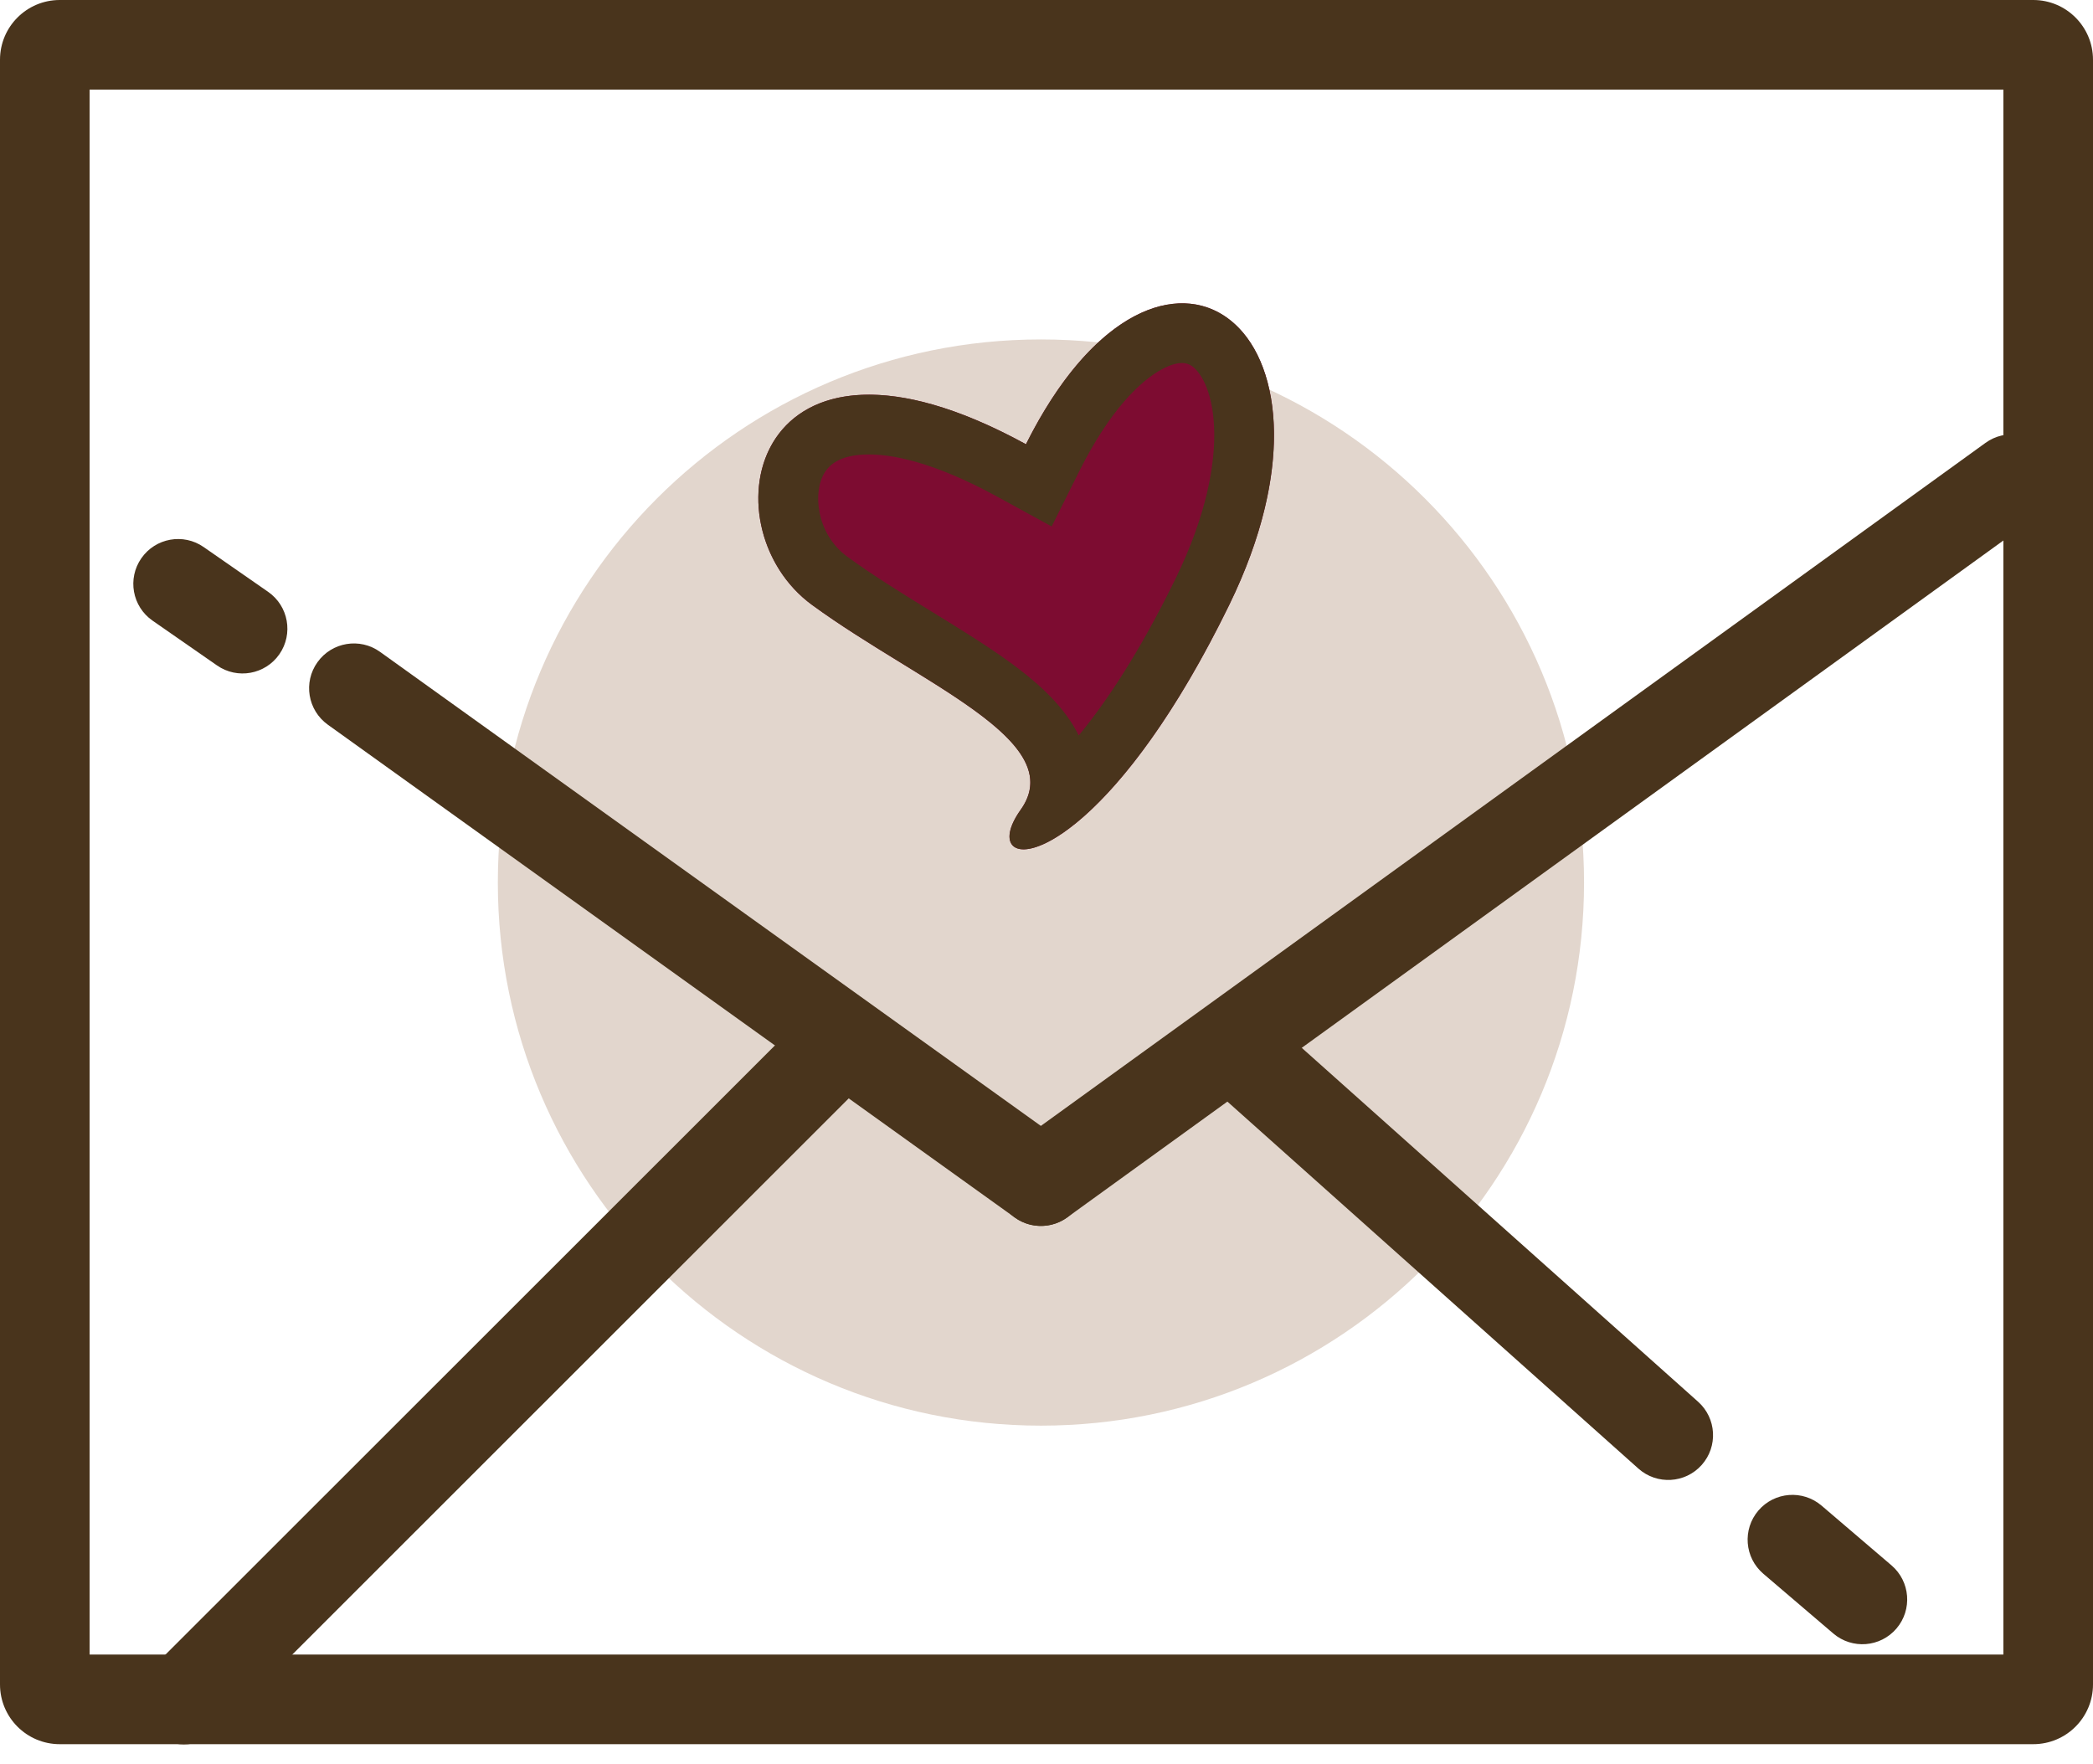 <svg width="70" height="59" viewBox="0 0 70 59" fill="none" xmlns="http://www.w3.org/2000/svg">
<path d="M52.978 29.516C52.978 39.547 44.846 47.68 34.814 47.68C24.783 47.68 16.65 39.547 16.65 29.516C16.65 19.484 24.783 11.352 34.814 11.352C44.846 11.352 52.978 19.484 52.978 29.516Z" fill="#E2D6CD"/>
<path fill-rule="evenodd" clip-rule="evenodd" d="M63.427 54.465C62.889 55.094 61.943 55.169 61.314 54.631L58.974 52.633C58.345 52.096 58.271 51.15 58.808 50.52C59.346 49.891 60.291 49.817 60.921 50.354L63.26 52.352C63.89 52.89 63.964 53.836 63.427 54.465Z" fill="#49341C"/>
<path fill-rule="evenodd" clip-rule="evenodd" d="M9.344 21.88C8.871 22.56 7.937 22.728 7.258 22.255L5.102 20.757C4.422 20.284 4.254 19.351 4.727 18.671C5.199 17.991 6.133 17.823 6.812 18.296L8.968 19.794C9.648 20.267 9.816 21.2 9.344 21.88Z" fill="#49341C"/>
<path fill-rule="evenodd" clip-rule="evenodd" d="M2.997 2.997V55.336H67.003V2.997H2.997ZM1.998 0C0.895 0 0 0.895 0 1.998V56.335C0 57.439 0.895 58.333 1.998 58.333H68.002C69.105 58.333 70 57.439 70 56.335V1.998C70 0.895 69.105 0 68.002 0H1.998Z" fill="#49341C"/>
<path fill-rule="evenodd" clip-rule="evenodd" d="M29.062 33.939C28.477 33.354 27.528 33.354 26.943 33.939L5.089 55.782C4.504 56.367 4.503 57.316 5.088 57.901C5.674 58.486 6.622 58.487 7.208 57.902L29.062 36.058C29.647 35.473 29.647 34.525 29.062 33.939Z" fill="#49341C"/>
<path fill-rule="evenodd" clip-rule="evenodd" d="M40.69 34.512C41.242 33.895 42.189 33.841 42.806 34.392L56.792 46.88C57.41 47.431 57.463 48.379 56.912 48.996C56.361 49.613 55.414 49.667 54.796 49.116L40.81 36.628C40.193 36.077 40.139 35.13 40.69 34.512Z" fill="#49341C"/>
<path fill-rule="evenodd" clip-rule="evenodd" d="M10.619 22.145C11.101 21.472 12.038 21.318 12.71 21.801L35.688 38.284C36.36 38.767 36.514 39.703 36.032 40.376C35.549 41.048 34.613 41.202 33.941 40.72L10.963 24.236C10.291 23.753 10.136 22.817 10.619 22.145Z" fill="#49341C"/>
<path fill-rule="evenodd" clip-rule="evenodd" d="M68.496 15.148C68.011 14.477 67.074 14.327 66.404 14.812L33.935 38.289C33.265 38.774 33.114 39.71 33.599 40.381C34.084 41.052 35.021 41.202 35.691 40.717L68.16 17.24C68.83 16.755 68.981 15.819 68.496 15.148Z" fill="#49341C"/>
<path d="M41.11 20.233C36.559 29.551 32.489 29.394 34.136 27.083C35.782 24.773 30.786 22.879 27.161 20.233C23.536 17.586 25.132 9.832 34.313 14.858C38.811 5.858 45.662 10.914 41.11 20.233Z" fill="#7D0C31"/>
<path fill-rule="evenodd" clip-rule="evenodd" d="M35.173 17.607L33.353 16.611C31.24 15.454 29.789 15.162 28.901 15.202C28.083 15.238 27.754 15.542 27.598 15.776C27.164 16.427 27.291 17.854 28.339 18.619C29.172 19.227 30.099 19.802 31.058 20.392C31.111 20.425 31.164 20.457 31.217 20.49C32.097 21.031 33.024 21.601 33.804 22.17C34.589 22.744 35.489 23.5 36.008 24.461C36.032 24.505 36.056 24.55 36.078 24.596C36.997 23.486 38.117 21.808 39.315 19.355C40.341 17.255 40.659 15.524 40.605 14.284C40.548 13.009 40.123 12.44 39.892 12.263C39.764 12.166 39.491 12.011 38.858 12.351C38.148 12.732 37.12 13.711 36.1 15.752L35.173 17.607ZM36.262 27.293C36.079 27.455 35.904 27.598 35.736 27.722C35.612 27.815 35.493 27.897 35.379 27.969C33.942 28.879 33.297 28.261 34.136 27.083C34.295 26.86 34.392 26.641 34.434 26.424C34.45 26.343 34.458 26.262 34.459 26.181C34.472 24.837 32.441 23.588 30.145 22.176C29.152 21.566 28.11 20.925 27.161 20.233C23.718 17.719 24.985 10.598 32.986 14.195C33.409 14.386 33.852 14.606 34.313 14.858C34.51 14.463 34.712 14.095 34.918 13.753C39.391 6.31 45.462 11.323 41.11 20.233C39.311 23.915 37.587 26.118 36.262 27.293Z" fill="#49341C"/>
</svg>
